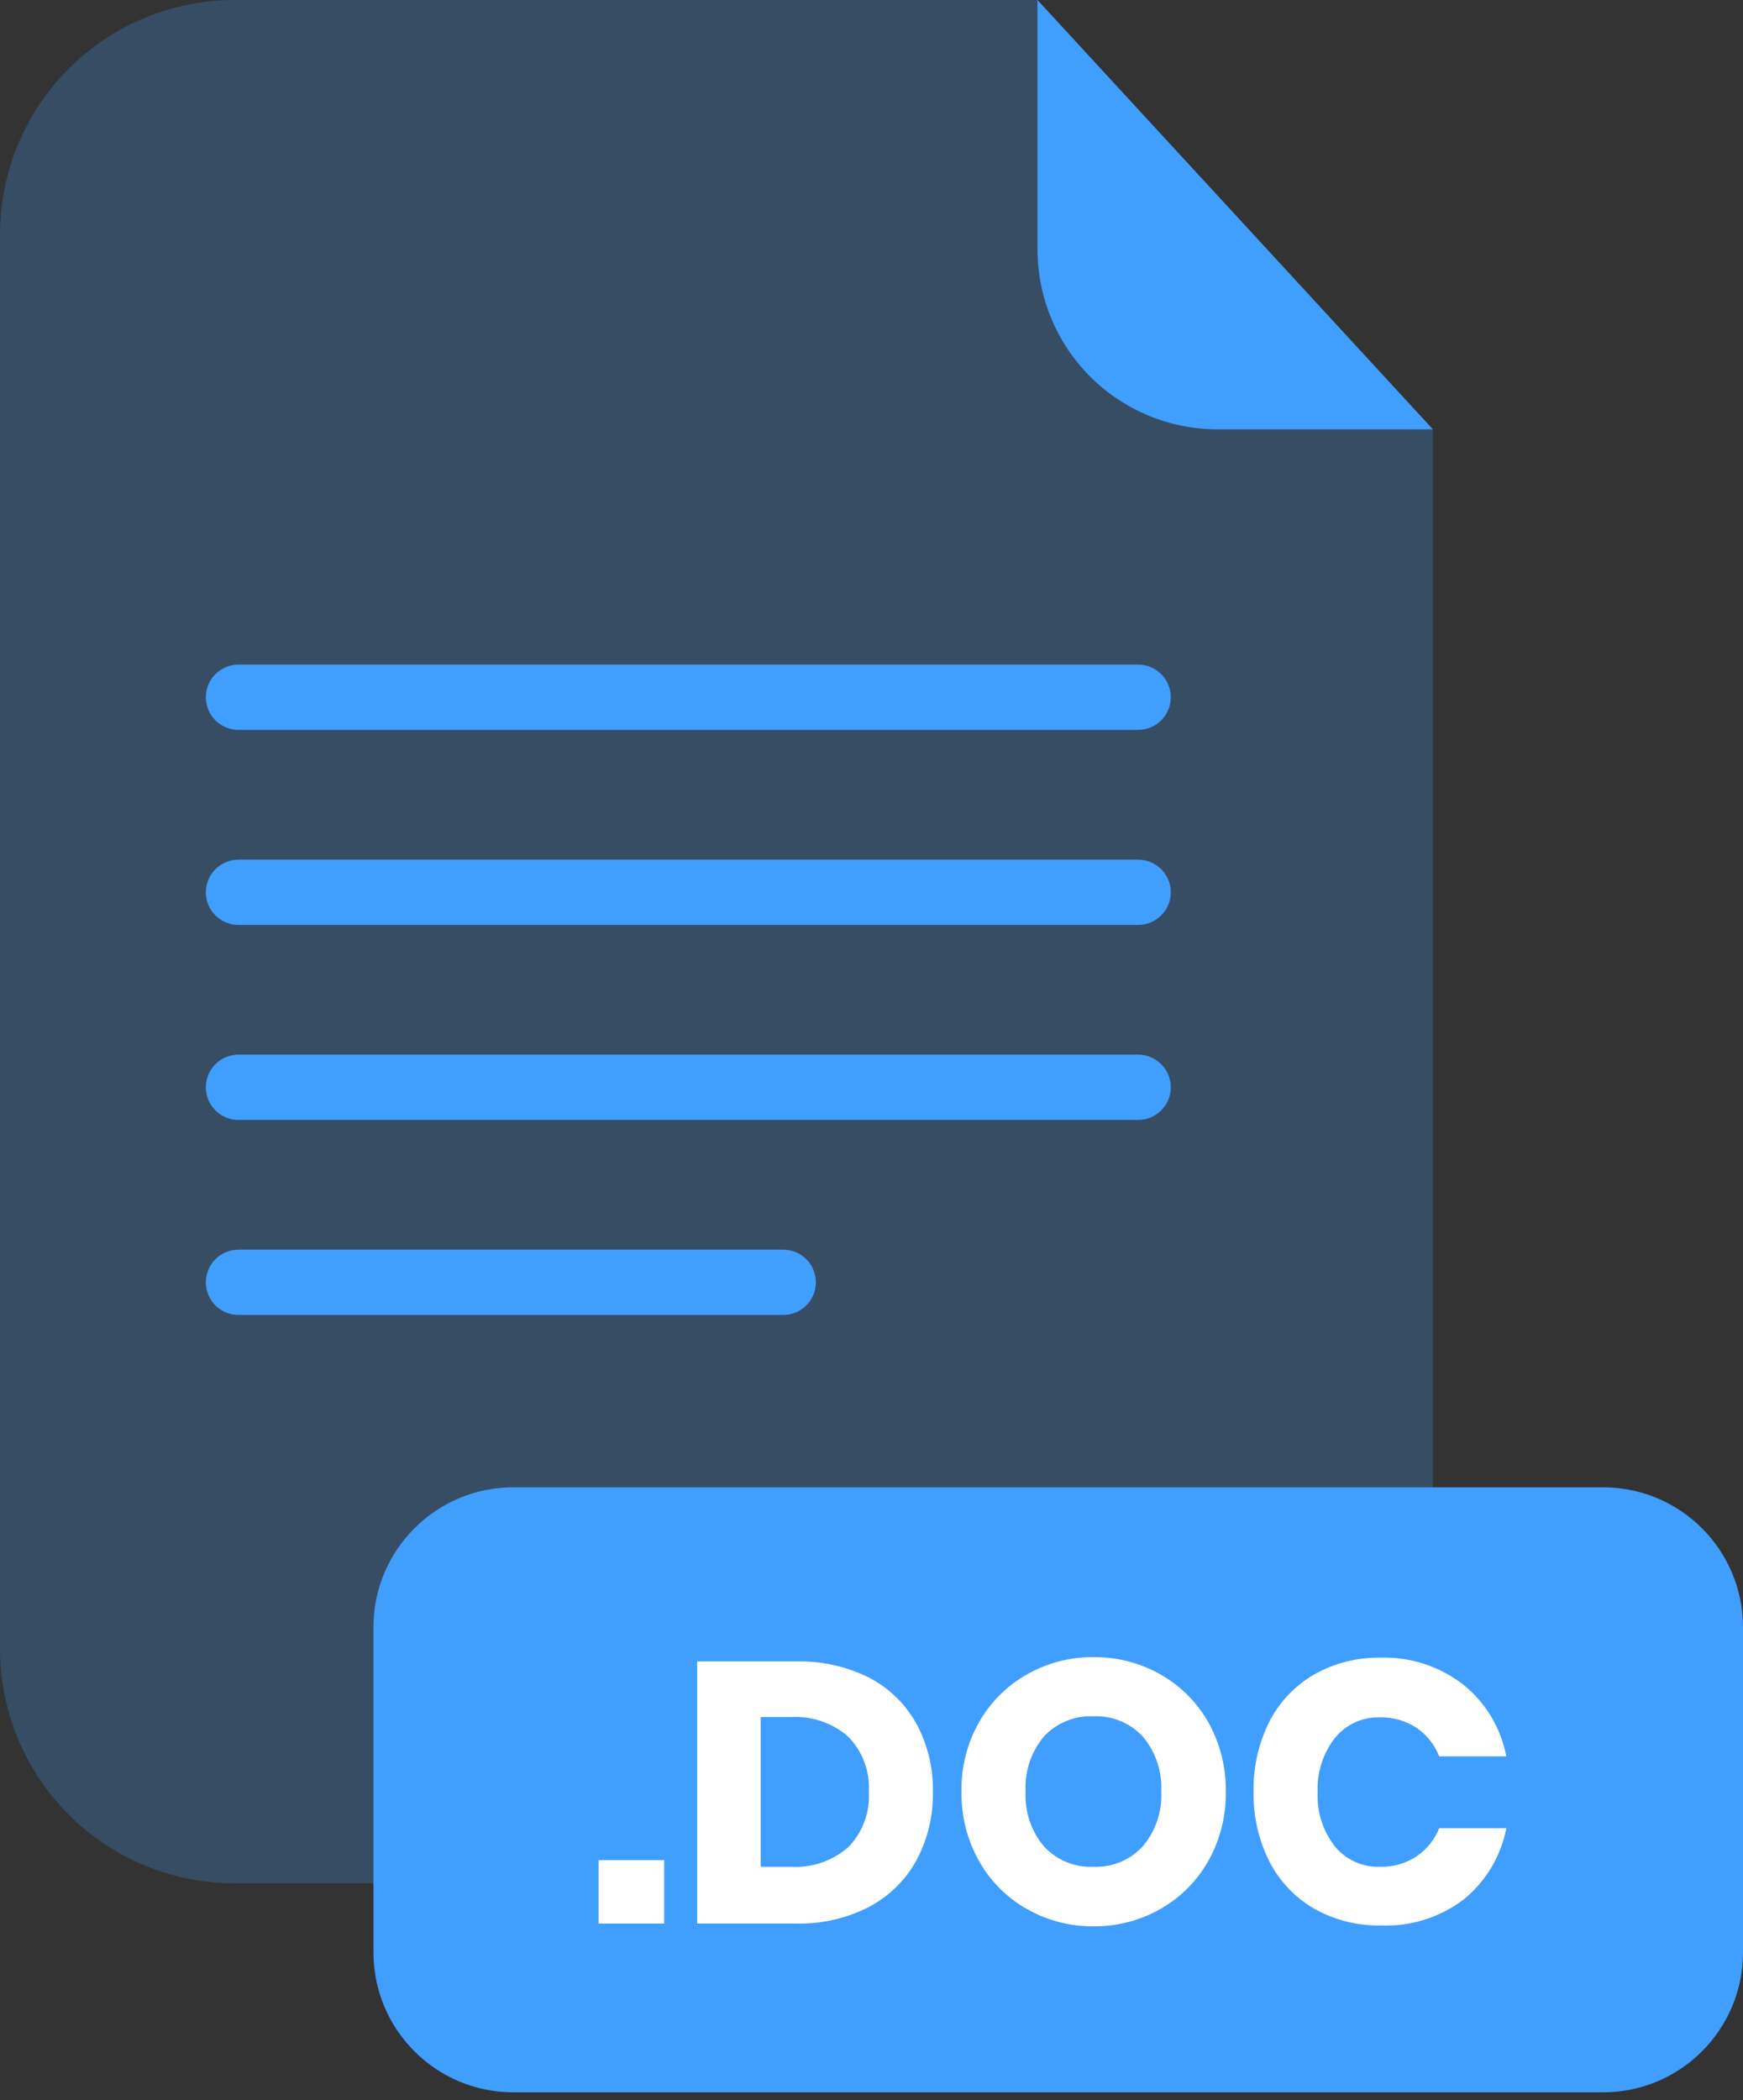 <svg width="44" height="53" viewBox="0 0 44 53" fill="none" xmlns="http://www.w3.org/2000/svg">
<rect x="0" y="0" width="44" height="53" fill="#333333" stroke="none"/>
<g opacity="0.3">
<path opacity="0.8" d="M30.726 10.835C29.523 10.833 28.37 10.355 27.52 9.505C26.669 8.654 26.191 7.501 26.19 6.298V4.08858e-07H5.922C5.145 -0 4.374 0.153 3.656 0.45C2.937 0.747 2.285 1.183 1.735 1.733C1.185 2.283 0.748 2.936 0.451 3.654C0.153 4.372 -5.36905e-08 5.142 0 5.92V41.606C-5.36905e-08 42.384 0.153 43.154 0.451 43.873C0.748 44.591 1.185 45.244 1.735 45.793C2.285 46.343 2.937 46.779 3.656 47.076C4.374 47.374 5.145 47.527 5.922 47.526H30.253C31.03 47.526 31.8 47.373 32.518 47.076C33.237 46.778 33.889 46.342 34.439 45.792C34.989 45.243 35.425 44.59 35.722 43.872C36.02 43.154 36.173 42.384 36.173 41.606V10.835H30.726Z" fill="#409EFF"/>
</g>
<path d="M36.173 10.835H30.726C29.523 10.833 28.37 10.355 27.52 9.505C26.669 8.654 26.191 7.501 26.19 6.298V0L36.173 10.835Z" fill="#409EFF"/>
<path d="M28.731 18.419H6.019C5.801 18.419 5.592 18.332 5.437 18.178C5.283 18.024 5.196 17.815 5.196 17.596C5.196 17.488 5.217 17.381 5.258 17.281C5.3 17.181 5.36 17.09 5.436 17.013C5.513 16.937 5.604 16.876 5.704 16.834C5.804 16.793 5.911 16.771 6.019 16.771H28.731C28.95 16.771 29.159 16.858 29.314 17.013C29.469 17.168 29.556 17.378 29.556 17.596C29.555 17.815 29.468 18.024 29.313 18.178C29.159 18.333 28.949 18.419 28.731 18.419Z" fill="#409EFF"/>
<path d="M28.731 23.341H6.019C5.801 23.341 5.592 23.254 5.437 23.1C5.283 22.946 5.196 22.736 5.196 22.518C5.196 22.41 5.217 22.303 5.258 22.203C5.3 22.103 5.36 22.012 5.436 21.935C5.513 21.858 5.604 21.798 5.704 21.756C5.804 21.715 5.911 21.693 6.019 21.693H28.731C28.95 21.693 29.159 21.78 29.314 21.935C29.469 22.09 29.556 22.299 29.556 22.518C29.555 22.737 29.468 22.946 29.313 23.1C29.159 23.254 28.949 23.341 28.731 23.341Z" fill="#409EFF"/>
<path d="M28.731 28.262H6.019C5.911 28.262 5.804 28.241 5.704 28.199C5.604 28.158 5.513 28.097 5.436 28.02C5.36 27.944 5.3 27.853 5.258 27.753C5.217 27.652 5.196 27.545 5.196 27.437C5.196 27.219 5.283 27.009 5.437 26.855C5.592 26.701 5.801 26.614 6.019 26.614H28.731C28.949 26.614 29.159 26.701 29.313 26.855C29.468 27.009 29.555 27.219 29.556 27.437C29.556 27.656 29.469 27.866 29.314 28.02C29.159 28.175 28.95 28.262 28.731 28.262Z" fill="#409EFF"/>
<path d="M19.773 33.183H6.019C5.911 33.183 5.804 33.161 5.704 33.12C5.604 33.078 5.513 33.018 5.436 32.941C5.36 32.864 5.3 32.773 5.258 32.673C5.217 32.573 5.196 32.466 5.196 32.358C5.196 32.14 5.283 31.93 5.437 31.776C5.592 31.622 5.801 31.535 6.019 31.535H19.773C19.991 31.535 20.2 31.622 20.355 31.776C20.509 31.93 20.596 32.14 20.596 32.358C20.596 32.466 20.575 32.573 20.534 32.673C20.492 32.773 20.432 32.864 20.355 32.941C20.279 33.018 20.188 33.078 20.088 33.12C19.988 33.161 19.881 33.183 19.773 33.183Z" fill="#409EFF"/>
<path d="M40.467 37.532H12.96C11.008 37.532 9.427 39.114 9.427 41.065V49.266C9.427 51.218 11.008 52.8 12.96 52.8H40.467C42.418 52.8 44 51.218 44 49.266V41.065C44 39.114 42.418 37.532 40.467 37.532Z" fill="#409EFF"/>
<path d="M16.767 46.941V48.541H15.111V46.941H16.767Z" fill="white"/>
<path d="M23.134 46.946C22.859 47.446 22.442 47.855 21.937 48.121C21.369 48.412 20.737 48.556 20.098 48.541H17.599V41.926H20.098C20.737 41.91 21.37 42.051 21.942 42.337C22.445 42.599 22.86 43.003 23.134 43.499C23.419 44.027 23.562 44.62 23.55 45.219C23.561 45.821 23.418 46.416 23.134 46.946ZM21.414 46.614C21.593 46.43 21.731 46.212 21.82 45.971C21.91 45.731 21.948 45.475 21.933 45.219C21.948 44.964 21.91 44.708 21.821 44.468C21.731 44.228 21.593 44.01 21.414 43.827C21.013 43.475 20.489 43.297 19.957 43.33H19.203V47.109H19.96C20.491 47.141 21.013 46.963 21.414 46.614Z" fill="white"/>
<path d="M29.3 42.258C29.804 42.543 30.22 42.961 30.504 43.465C30.802 43.998 30.953 44.6 30.944 45.21C30.954 45.821 30.802 46.425 30.504 46.959C30.219 47.465 29.801 47.884 29.296 48.171C28.782 48.465 28.199 48.616 27.607 48.611C27.014 48.616 26.431 48.464 25.917 48.171C25.412 47.885 24.995 47.465 24.712 46.959C24.412 46.425 24.261 45.821 24.272 45.21C24.26 44.599 24.412 43.997 24.712 43.465C24.997 42.961 25.413 42.543 25.917 42.258C26.431 41.964 27.014 41.812 27.607 41.818C28.2 41.812 28.785 41.964 29.3 42.258ZM26.353 43.819C26.028 44.208 25.863 44.705 25.891 45.21C25.863 45.713 26.028 46.208 26.353 46.593C26.511 46.765 26.704 46.9 26.92 46.989C27.136 47.078 27.369 47.119 27.602 47.108C27.835 47.118 28.067 47.077 28.282 46.988C28.497 46.9 28.69 46.765 28.847 46.593C29.173 46.209 29.34 45.714 29.314 45.21C29.34 44.707 29.175 44.212 28.852 43.826C28.694 43.654 28.5 43.519 28.284 43.43C28.068 43.341 27.835 43.3 27.602 43.311C27.37 43.3 27.137 43.34 26.922 43.428C26.706 43.516 26.512 43.649 26.353 43.819Z" fill="white"/>
<path d="M36.954 42.524C37.512 42.978 37.891 43.615 38.025 44.322H36.331C36.217 44.029 36.017 43.777 35.757 43.6C35.483 43.422 35.162 43.33 34.835 43.338C34.62 43.331 34.405 43.374 34.209 43.463C34.012 43.553 33.839 43.686 33.702 43.853C33.396 44.245 33.24 44.733 33.262 45.23C33.24 45.725 33.396 46.211 33.702 46.601C33.84 46.766 34.014 46.898 34.21 46.986C34.406 47.074 34.62 47.116 34.835 47.109C35.162 47.117 35.483 47.026 35.757 46.847C36.015 46.673 36.215 46.425 36.331 46.136H38.025C37.889 46.841 37.51 47.476 36.954 47.929C36.355 48.386 35.616 48.62 34.864 48.589C34.271 48.602 33.686 48.454 33.17 48.163C32.687 47.882 32.295 47.468 32.041 46.97C31.769 46.424 31.633 45.82 31.645 45.21C31.633 44.6 31.769 43.996 32.041 43.45C32.295 42.953 32.687 42.539 33.17 42.258C33.686 41.966 34.271 41.819 34.864 41.831C35.62 41.811 36.359 42.056 36.954 42.524Z" fill="white"/>
</svg>
